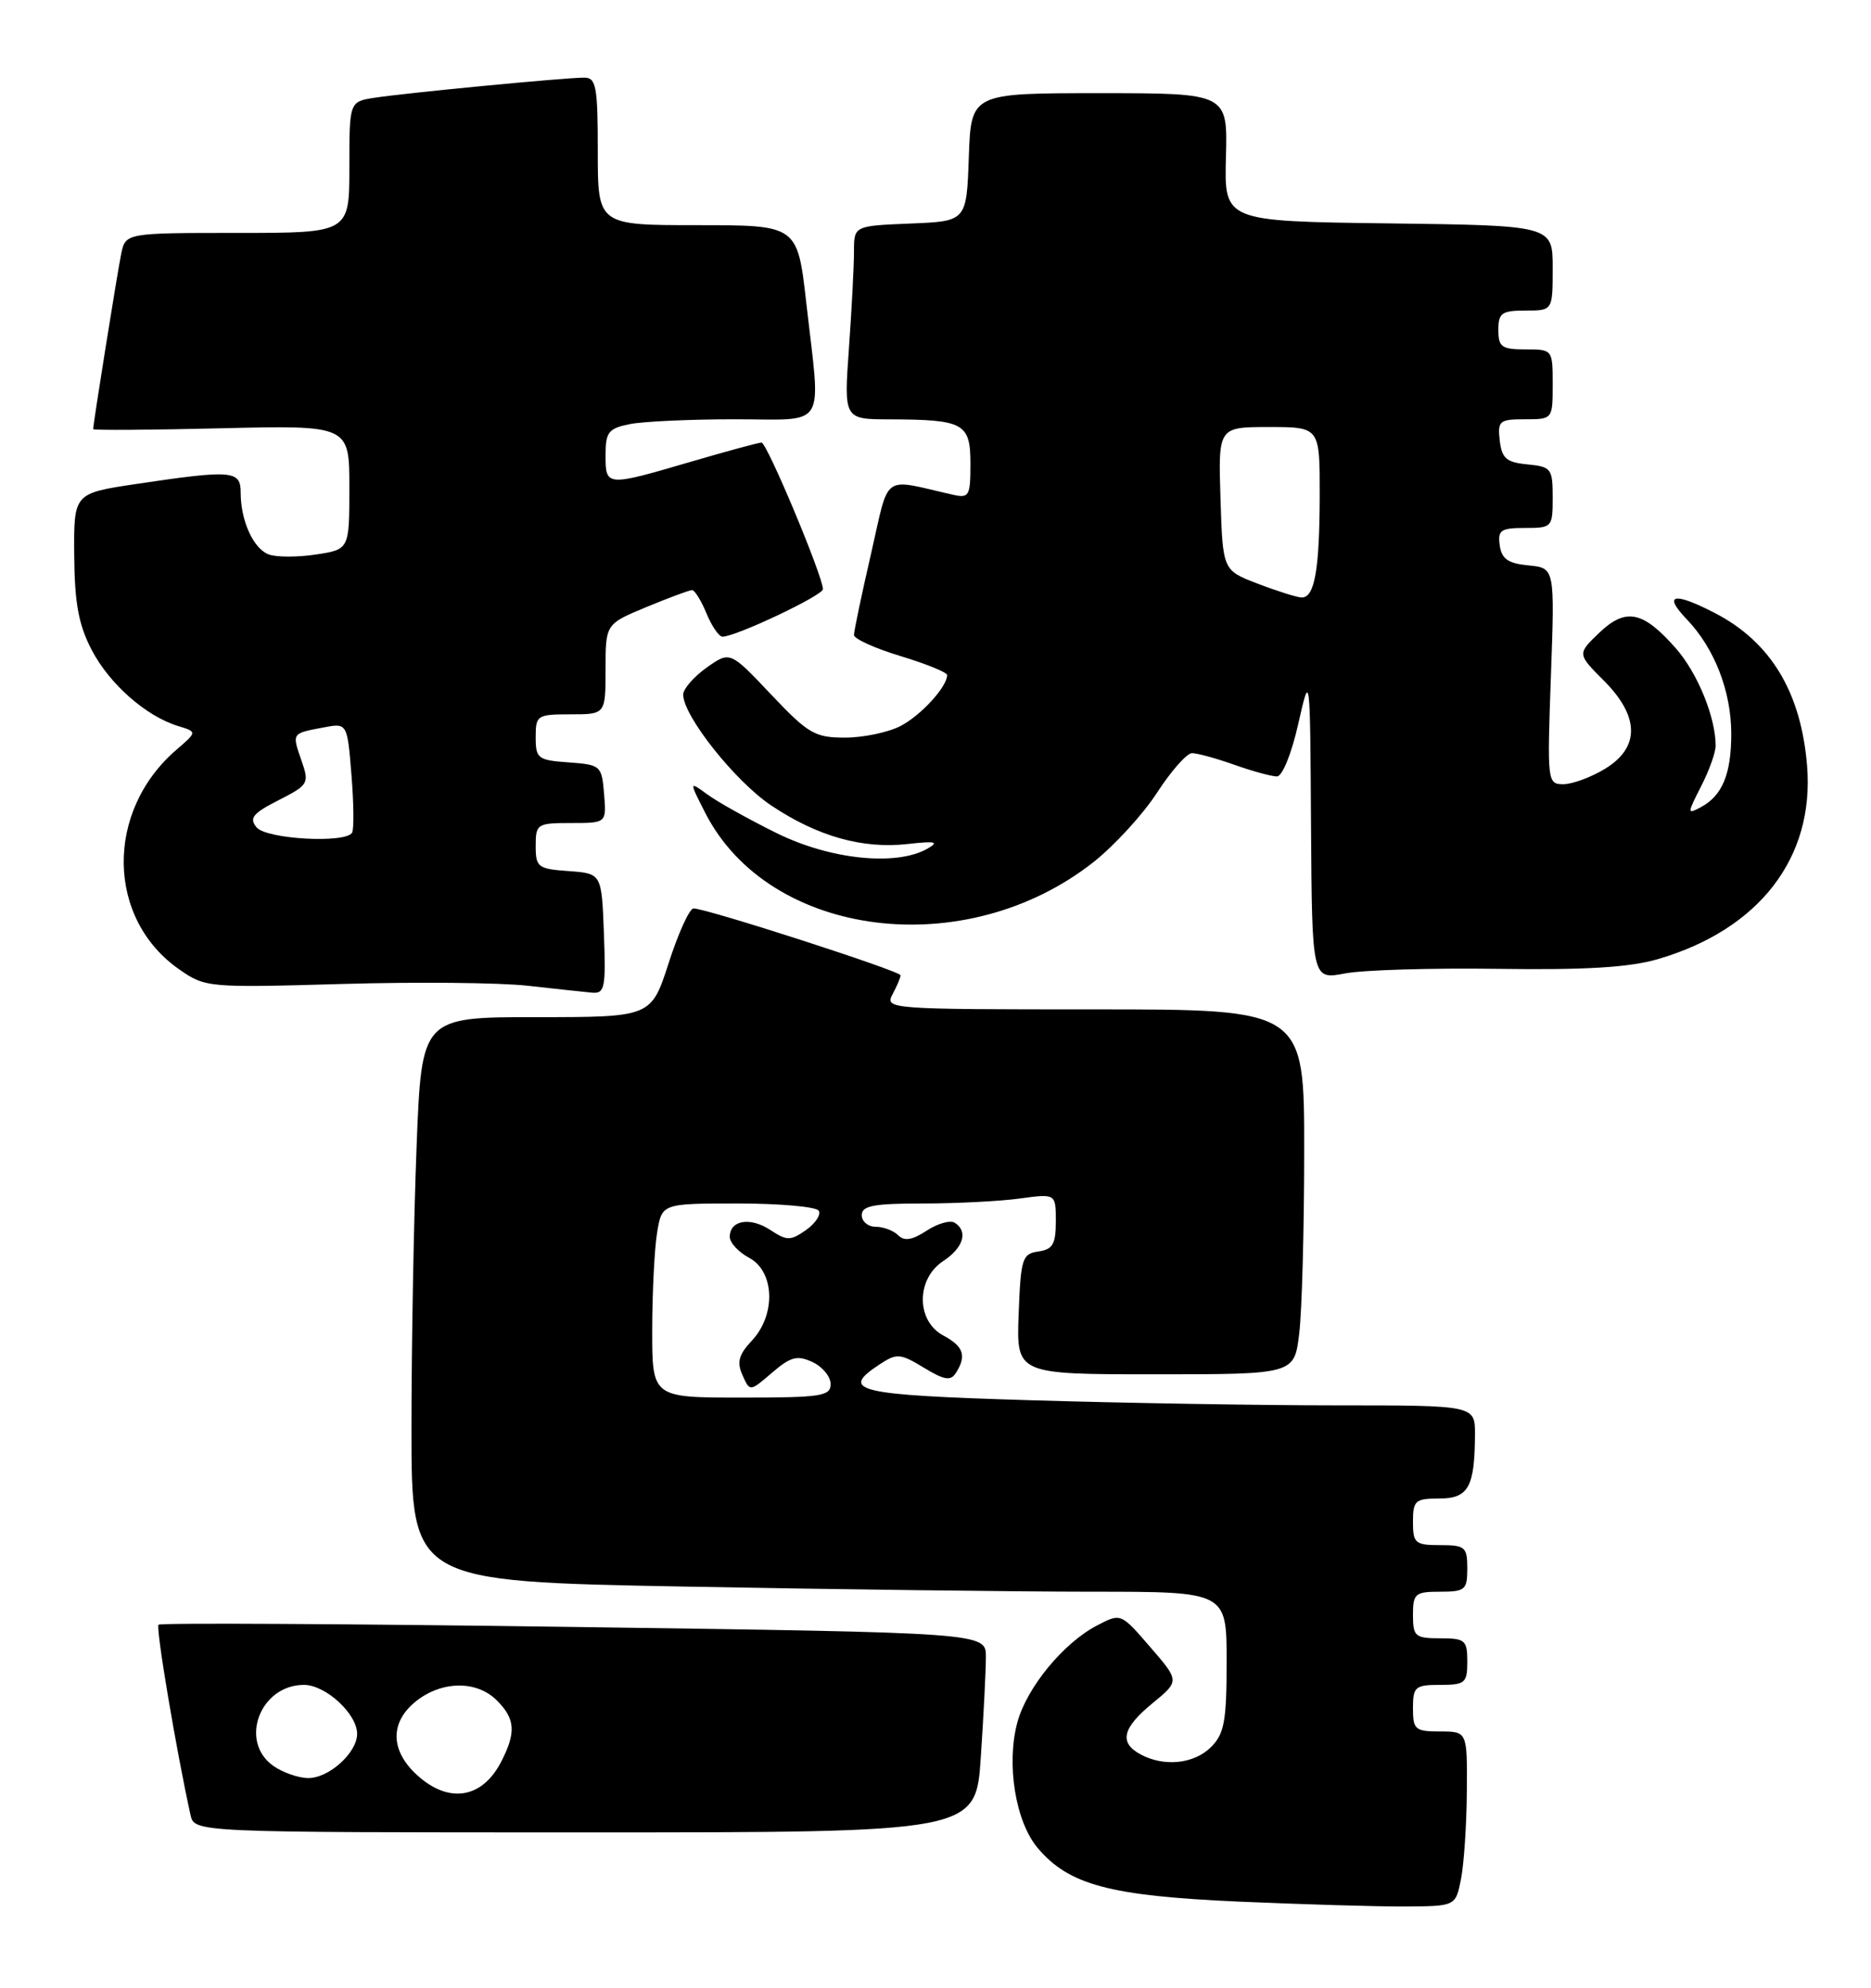 <?xml version="1.0" encoding="UTF-8" standalone="no"?>
<!DOCTYPE svg PUBLIC "-//W3C//DTD SVG 1.1//EN" "http://www.w3.org/Graphics/SVG/1.1/DTD/svg11.dtd" >
<svg xmlns="http://www.w3.org/2000/svg" xmlns:xlink="http://www.w3.org/1999/xlink" version="1.1" viewBox="0 0 241 256">
 <g >
 <path fill="currentColor"
d=" M 188.19 242.00 C 188.57 240.07 188.91 235.01 188.94 230.75 C 189.00 223.00 189.00 223.00 185.50 223.00 C 182.28 223.00 182.00 222.76 182.00 220.00 C 182.00 217.24 182.28 217.00 185.50 217.00 C 188.72 217.00 189.00 216.76 189.00 214.00 C 189.00 211.24 188.72 211.00 185.50 211.00 C 182.28 211.00 182.00 210.76 182.00 208.00 C 182.00 205.24 182.28 205.00 185.50 205.00 C 188.72 205.00 189.00 204.76 189.00 202.00 C 189.00 199.24 188.72 199.00 185.50 199.00 C 182.28 199.00 182.00 198.76 182.00 196.00 C 182.00 193.26 182.29 193.00 185.38 193.00 C 189.14 193.00 189.96 191.53 189.99 184.75 C 190.00 181.00 190.00 181.00 172.25 181.00 C 162.49 181.00 144.71 180.70 132.75 180.34 C 110.16 179.66 108.06 179.15 113.35 175.69 C 115.51 174.27 115.98 174.31 119.00 176.15 C 121.64 177.75 122.46 177.89 123.13 176.82 C 124.53 174.62 124.12 173.40 121.50 172.00 C 117.99 170.12 117.99 164.71 121.50 162.41 C 124.11 160.70 124.74 158.57 122.96 157.47 C 122.38 157.12 120.76 157.58 119.35 158.51 C 117.49 159.72 116.48 159.88 115.69 159.09 C 115.09 158.49 113.79 158.00 112.80 158.00 C 111.81 158.00 111.00 157.32 111.00 156.50 C 111.00 155.29 112.54 155.00 118.86 155.00 C 123.18 155.00 128.81 154.71 131.36 154.36 C 136.00 153.73 136.00 153.73 136.00 157.29 C 136.00 160.23 135.60 160.92 133.75 161.18 C 131.67 161.48 131.48 162.08 131.21 169.25 C 130.92 177.00 130.92 177.00 148.82 177.00 C 166.72 177.00 166.72 177.00 167.35 171.75 C 167.70 168.86 167.99 158.29 167.99 148.25 C 168.00 130.00 168.00 130.00 140.96 130.00 C 114.55 130.00 113.95 129.96 114.96 128.07 C 115.53 127.00 116.00 125.90 116.00 125.61 C 116.00 125.07 91.01 117.00 89.33 117.00 C 88.82 117.00 87.38 120.15 86.14 124.00 C 83.88 131.00 83.88 131.00 69.10 131.00 C 54.31 131.00 54.31 131.00 53.66 147.66 C 53.30 156.82 53.00 173.17 53.00 184.00 C 53.00 203.68 53.00 203.68 88.25 204.34 C 107.64 204.70 131.26 205.00 140.75 205.00 C 158.00 205.00 158.00 205.00 158.00 214.00 C 158.00 221.67 157.70 223.30 156.00 225.00 C 153.82 227.18 149.97 227.59 146.93 225.96 C 144.11 224.45 144.55 222.56 148.47 219.35 C 151.94 216.50 151.94 216.50 148.16 212.13 C 144.38 207.75 144.38 207.75 141.34 209.33 C 137.00 211.57 132.26 217.33 131.04 221.84 C 129.60 227.19 130.80 234.61 133.65 237.99 C 137.66 242.76 142.94 244.17 159.50 244.91 C 167.75 245.27 177.43 245.56 181.00 245.54 C 187.50 245.50 187.50 245.50 188.19 242.00 Z  M 126.34 226.25 C 126.70 220.89 126.99 215.10 126.99 213.39 C 127.00 210.28 127.00 210.28 73.93 209.54 C 44.75 209.13 20.67 209.00 20.42 209.25 C 20.04 209.63 22.72 225.53 24.54 233.75 C 25.04 236.00 25.04 236.00 75.37 236.00 C 125.70 236.00 125.70 236.00 126.34 226.25 Z  M 77.79 120.25 C 77.50 112.50 77.50 112.50 73.25 112.19 C 69.28 111.91 69.00 111.69 69.00 108.94 C 69.00 106.12 69.18 106.00 73.56 106.00 C 78.12 106.00 78.12 106.00 77.81 102.25 C 77.51 98.61 77.38 98.49 73.25 98.19 C 69.28 97.91 69.00 97.69 69.00 94.94 C 69.00 92.12 69.19 92.00 73.50 92.00 C 78.00 92.00 78.00 92.00 78.00 86.18 C 78.00 80.37 78.00 80.37 83.27 78.18 C 86.17 76.98 88.81 76.00 89.15 76.00 C 89.48 76.00 90.32 77.35 91.00 79.00 C 91.68 80.65 92.61 82.00 93.06 82.00 C 94.78 82.00 106.00 76.69 106.00 75.88 C 106.00 74.23 98.79 57.00 98.09 57.00 C 97.71 57.00 93.60 58.12 88.95 59.48 C 78.06 62.67 78.00 62.67 78.00 58.62 C 78.00 55.64 78.37 55.18 81.13 54.62 C 82.84 54.28 88.92 54.00 94.63 54.00 C 106.71 54.00 105.74 55.58 103.86 39.04 C 102.72 29.00 102.72 29.00 89.86 29.00 C 77.00 29.00 77.00 29.00 77.00 19.50 C 77.00 11.12 76.79 10.00 75.25 10.00 C 72.84 9.99 52.24 11.97 48.25 12.59 C 45.00 13.09 45.00 13.09 45.00 21.55 C 45.00 30.00 45.00 30.00 30.58 30.00 C 16.16 30.00 16.16 30.00 15.60 32.75 C 15.09 35.27 12.00 54.59 12.00 55.27 C 12.00 55.43 19.42 55.38 28.50 55.16 C 45.00 54.77 45.00 54.77 45.00 62.77 C 45.00 70.77 45.00 70.77 40.67 71.42 C 38.29 71.78 35.56 71.77 34.60 71.40 C 32.62 70.64 31.00 67.06 31.00 63.43 C 31.00 60.58 29.92 60.49 17.50 62.34 C 9.50 63.54 9.50 63.54 9.56 71.52 C 9.61 77.69 10.12 80.45 11.80 83.69 C 14.09 88.09 18.81 92.25 22.95 93.51 C 25.40 94.26 25.40 94.26 22.73 96.56 C 13.52 104.48 13.70 118.32 23.10 124.86 C 26.44 127.19 26.83 127.22 44.00 126.73 C 53.62 126.45 64.42 126.55 68.00 126.96 C 71.58 127.36 75.31 127.76 76.29 127.85 C 77.90 127.98 78.05 127.19 77.79 120.25 Z  M 192.99 124.78 C 204.19 124.94 209.86 124.60 213.51 123.54 C 226.57 119.74 233.72 110.51 232.77 98.67 C 232.00 89.13 228.07 82.63 220.79 78.90 C 215.55 76.21 214.19 76.54 217.26 79.75 C 220.85 83.50 223.00 89.03 223.00 94.53 C 223.00 99.69 221.84 102.48 219.10 103.95 C 217.30 104.91 217.31 104.82 219.12 101.26 C 220.16 99.23 221.00 96.88 220.99 96.04 C 220.98 92.36 218.66 86.69 215.88 83.52 C 211.63 78.67 209.42 78.23 205.98 81.51 C 203.16 84.22 203.16 84.22 206.58 87.65 C 211.20 92.27 211.26 96.26 206.75 99.01 C 204.96 100.10 202.55 100.99 201.39 101.00 C 199.31 101.00 199.28 100.74 199.77 87.07 C 200.27 73.15 200.27 73.15 196.89 72.82 C 194.26 72.57 193.43 72.00 193.18 70.25 C 192.90 68.28 193.30 68.00 196.43 68.00 C 199.92 68.00 200.00 67.91 200.00 64.06 C 200.00 60.35 199.81 60.11 196.75 59.81 C 194.04 59.55 193.45 59.04 193.18 56.75 C 192.89 54.20 193.13 54.00 196.43 54.00 C 199.99 54.00 200.00 53.99 200.00 49.50 C 200.00 45.02 199.98 45.00 196.50 45.00 C 193.43 45.00 193.00 44.69 193.00 42.50 C 193.00 40.31 193.43 40.00 196.50 40.00 C 200.00 40.00 200.00 40.00 200.00 34.52 C 200.00 29.04 200.00 29.04 178.84 28.77 C 157.69 28.50 157.69 28.50 157.91 20.25 C 158.13 12.00 158.13 12.00 141.60 12.00 C 125.08 12.00 125.08 12.00 124.79 20.25 C 124.50 28.50 124.50 28.50 117.25 28.79 C 110.00 29.09 110.00 29.09 110.00 32.39 C 110.00 34.21 109.71 39.81 109.35 44.85 C 108.70 54.00 108.70 54.00 114.60 54.01 C 124.16 54.04 125.00 54.50 125.00 59.73 C 125.00 63.88 124.83 64.19 122.75 63.72 C 113.44 61.61 114.62 60.76 112.19 71.35 C 110.98 76.59 110.00 81.28 110.00 81.78 C 110.00 82.28 112.70 83.50 116.00 84.50 C 119.30 85.50 122.00 86.60 122.00 86.94 C 122.00 88.45 118.63 92.14 115.99 93.51 C 114.40 94.33 111.18 95.00 108.84 95.00 C 104.96 95.00 104.10 94.50 99.30 89.42 C 94.03 83.85 94.03 83.85 91.01 85.99 C 89.36 87.17 88.00 88.73 88.00 89.46 C 88.00 92.20 94.69 100.63 99.34 103.74 C 105.32 107.73 111.10 109.36 116.94 108.70 C 120.53 108.30 121.02 108.41 119.45 109.31 C 115.42 111.59 106.92 110.71 100.00 107.28 C 96.42 105.51 92.43 103.28 91.13 102.33 C 88.75 100.59 88.75 100.59 90.84 104.69 C 99.09 120.85 124.39 124.04 140.89 111.00 C 143.57 108.87 147.25 104.86 149.05 102.07 C 150.86 99.28 152.88 97.00 153.54 97.00 C 154.21 97.00 156.66 97.67 159.00 98.50 C 161.34 99.33 163.80 100.00 164.48 100.00 C 165.17 100.00 166.36 97.08 167.22 93.25 C 168.75 86.50 168.75 86.50 168.87 106.34 C 169.00 126.18 169.00 126.18 173.25 125.37 C 175.59 124.92 184.47 124.66 192.99 124.78 Z  M 84.01 171.25 C 84.02 166.44 84.30 160.81 84.64 158.75 C 85.26 155.00 85.26 155.00 95.07 155.00 C 100.47 155.00 105.14 155.42 105.46 155.93 C 105.77 156.44 105.04 157.56 103.82 158.42 C 101.81 159.82 101.37 159.82 99.22 158.41 C 96.62 156.70 94.00 157.15 94.00 159.30 C 94.00 160.05 95.12 161.26 96.50 162.00 C 99.79 163.76 99.97 169.34 96.84 172.67 C 95.15 174.47 94.89 175.44 95.64 177.11 C 96.59 179.25 96.59 179.25 99.45 176.79 C 101.85 174.73 102.69 174.51 104.65 175.42 C 105.93 176.01 106.99 177.29 106.99 178.25 C 107.00 179.82 105.79 180.00 95.50 180.00 C 84.00 180.00 84.00 180.00 84.01 171.25 Z  M 53.65 228.55 C 50.23 225.38 50.23 221.75 53.63 219.07 C 56.97 216.45 61.42 216.42 64.00 219.00 C 66.38 221.38 66.50 223.13 64.54 226.93 C 62.07 231.69 57.74 232.34 53.65 228.55 Z  M 35.22 227.44 C 30.74 224.30 33.49 217.00 39.15 217.00 C 41.95 217.00 46.00 220.73 46.00 223.31 C 46.00 225.73 42.39 229.00 39.72 229.00 C 38.47 229.00 36.44 228.30 35.22 227.44 Z  M 33.05 106.56 C 32.06 105.37 32.56 104.75 35.88 103.06 C 39.75 101.09 39.86 100.89 38.83 97.95 C 37.60 94.40 37.55 94.47 41.62 93.70 C 44.73 93.10 44.73 93.10 45.27 99.80 C 45.57 103.48 45.60 106.84 45.35 107.25 C 44.48 108.65 34.31 108.08 33.05 106.56 Z  M 162.00 75.17 C 157.50 73.45 157.50 73.45 157.21 64.22 C 156.92 55.00 156.92 55.00 163.46 55.00 C 170.00 55.00 170.00 55.00 169.99 63.75 C 169.97 73.45 169.33 77.03 167.63 76.95 C 167.01 76.92 164.47 76.12 162.00 75.17 Z "/>
</g>
</svg>
